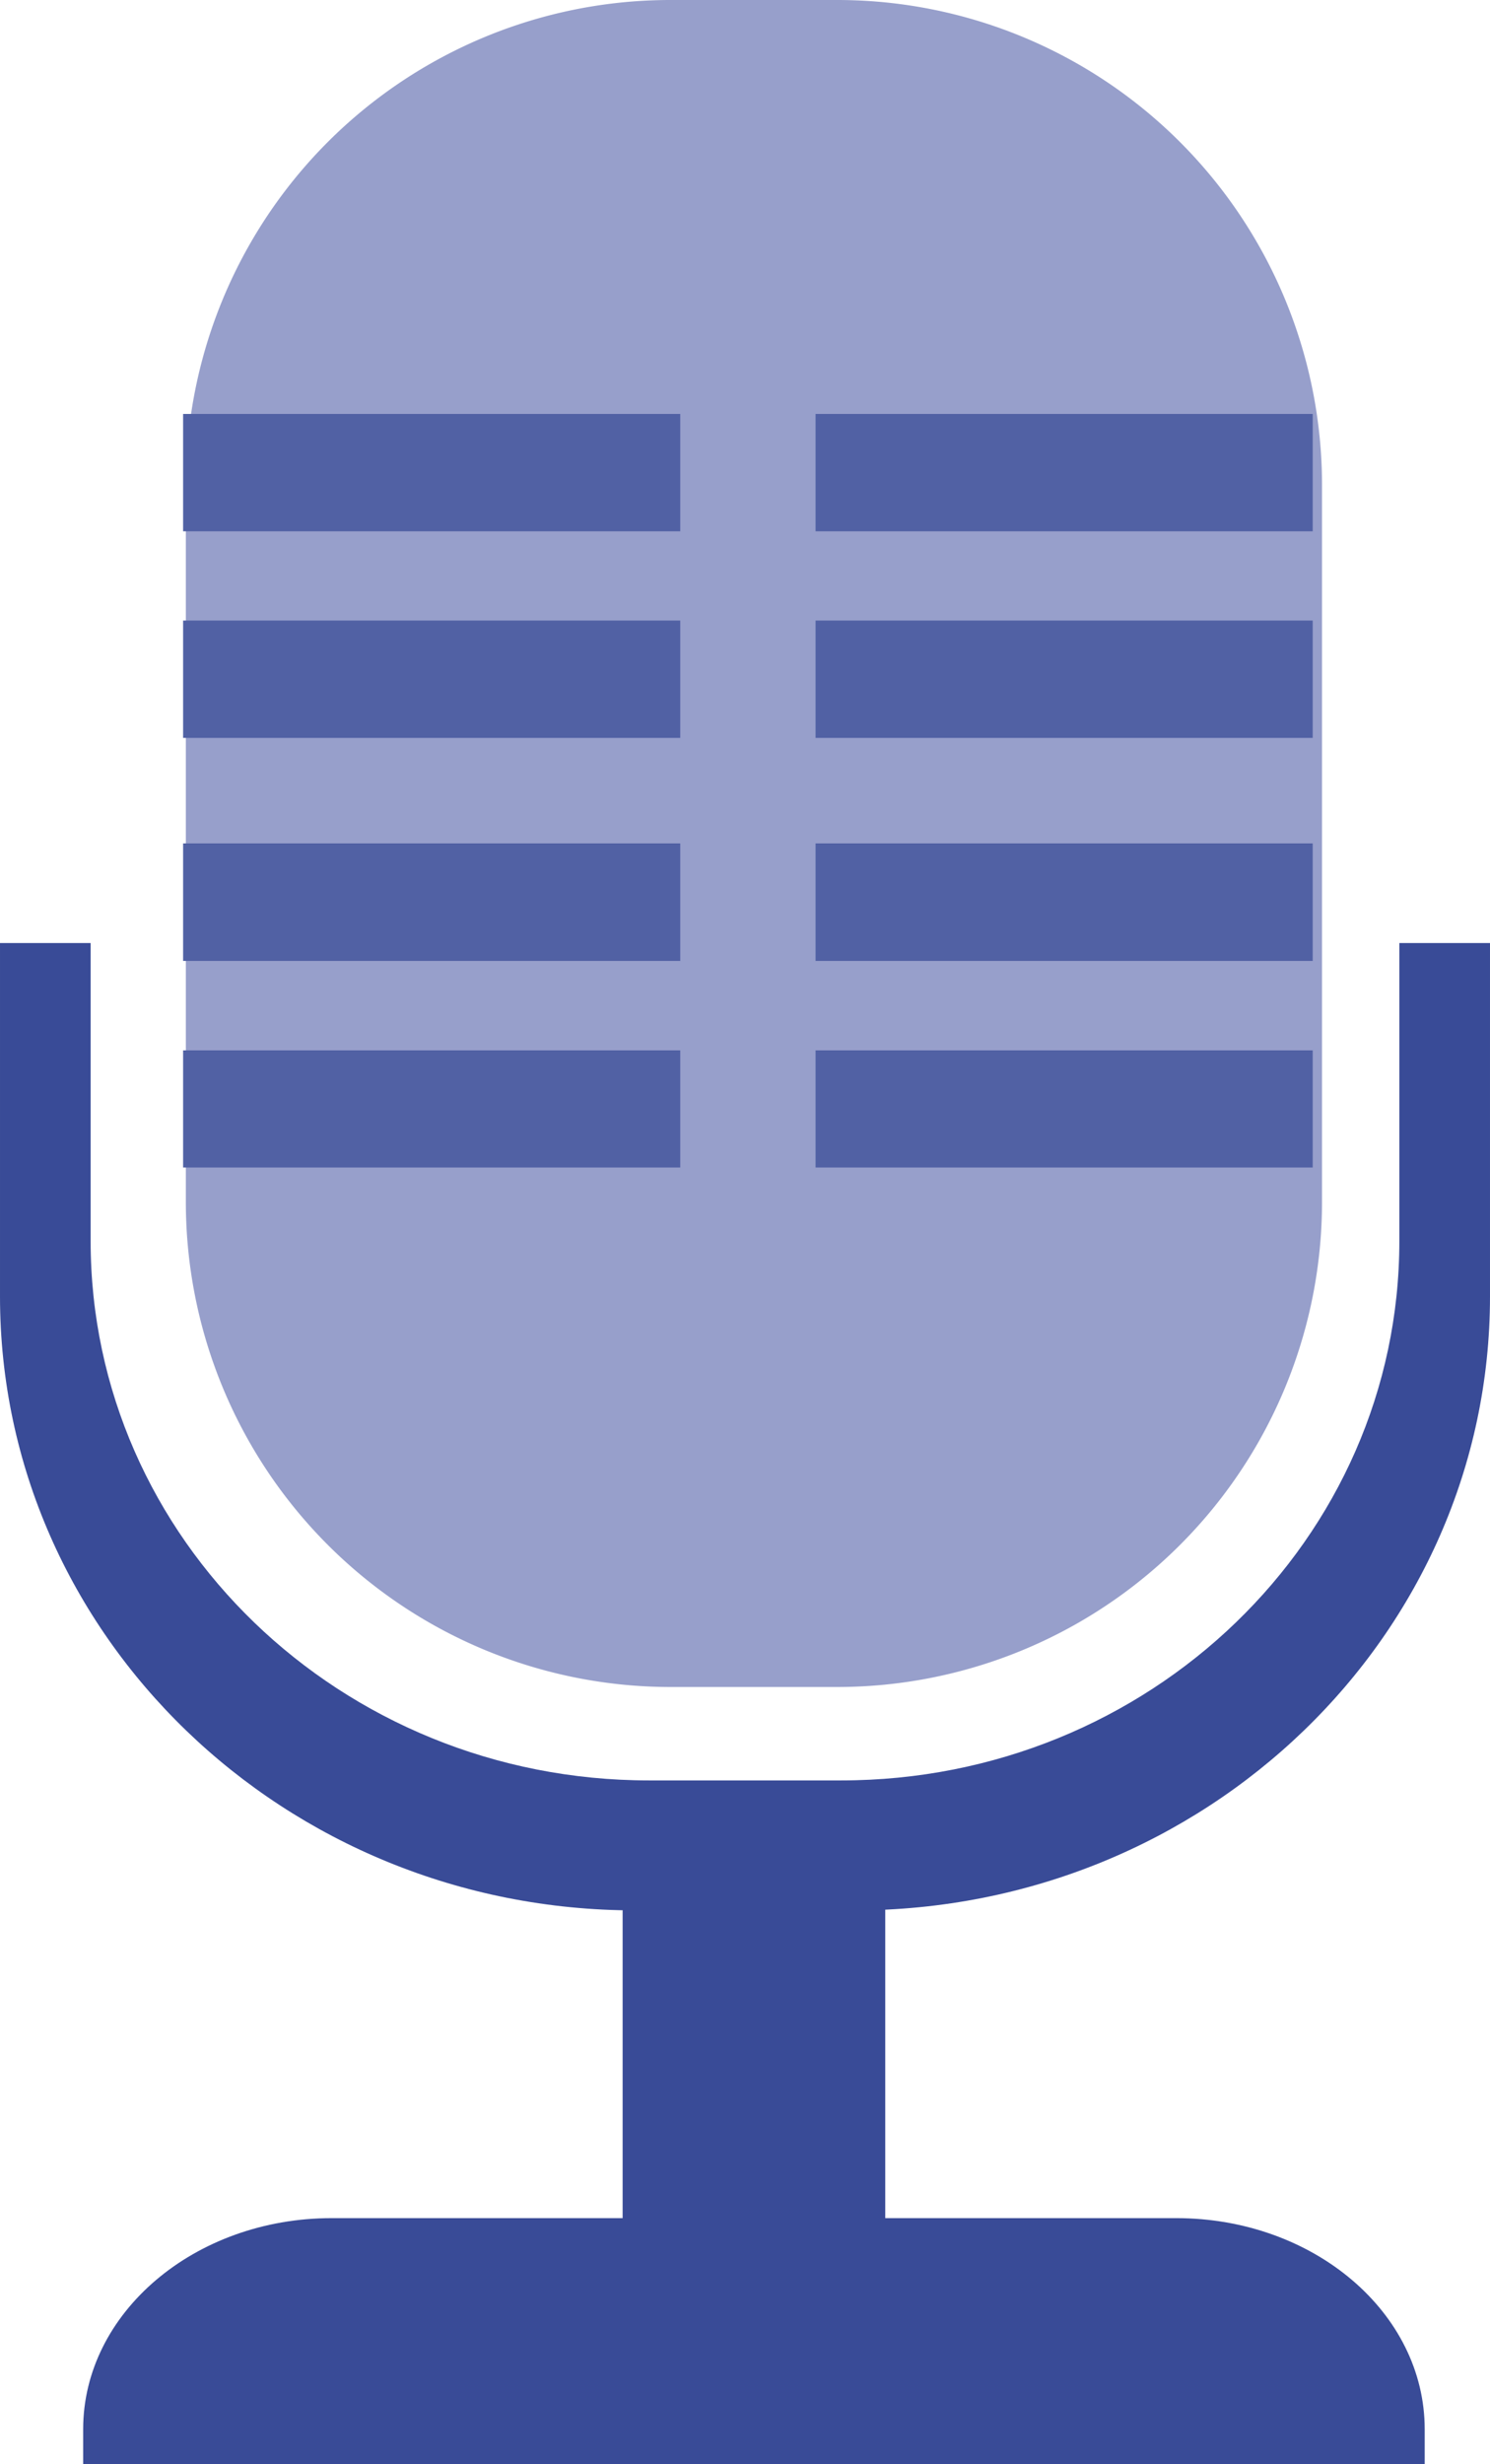 <svg xmlns="http://www.w3.org/2000/svg" width="79.707" height="131.716" viewBox="0 0 102.025 168.597" xmlns:v="https://vecta.io/nano"><path d="M90.523 82.232a33.192 33.192 0 0 1-33.192 33.192H45.917a33.192 33.192 0 0 1-33.192-33.192V33.192A33.18 33.18 0 0 1 45.917 0h11.414a33.192 33.192 0 0 1 33.192 33.192z" fill="#979fcb"/><g fill="#394b97"><path d="M95.818 64.524v20.392c0 20.38-17.108 36.901-38.225 36.901h-13.15c-21.117 0-38.237-16.521-38.237-36.901V64.524H0V88.7c0 23.202 19.493 42.009 43.52 42.009h14.973c24.051 0 43.532-18.806 43.532-42.009V64.524z"/><path d="M42.633 124.715h17.982v31.794H42.633z"/><path d="M97.554 168.597v-2.385c0-7.98-7.605-14.448-17.021-14.448H22.715c-9.391 0-17.021 6.481-17.021 14.448v2.385z"/></g><path d="M55.845 28.322h34.041v8.03H55.845zm-43.307 0h34.041v8.03H12.538zm43.307 14.136h34.041v8.03H55.845zm-43.307 0h34.041v8.03H12.538zm43.307 15.247h34.041v8.042H55.845zm-43.307 0h34.041v8.042H12.538zm43.307 14.161h34.041v8.017H55.845zm-43.307 0h34.041v8.017H12.538z" fill="#5161a4"/></svg>